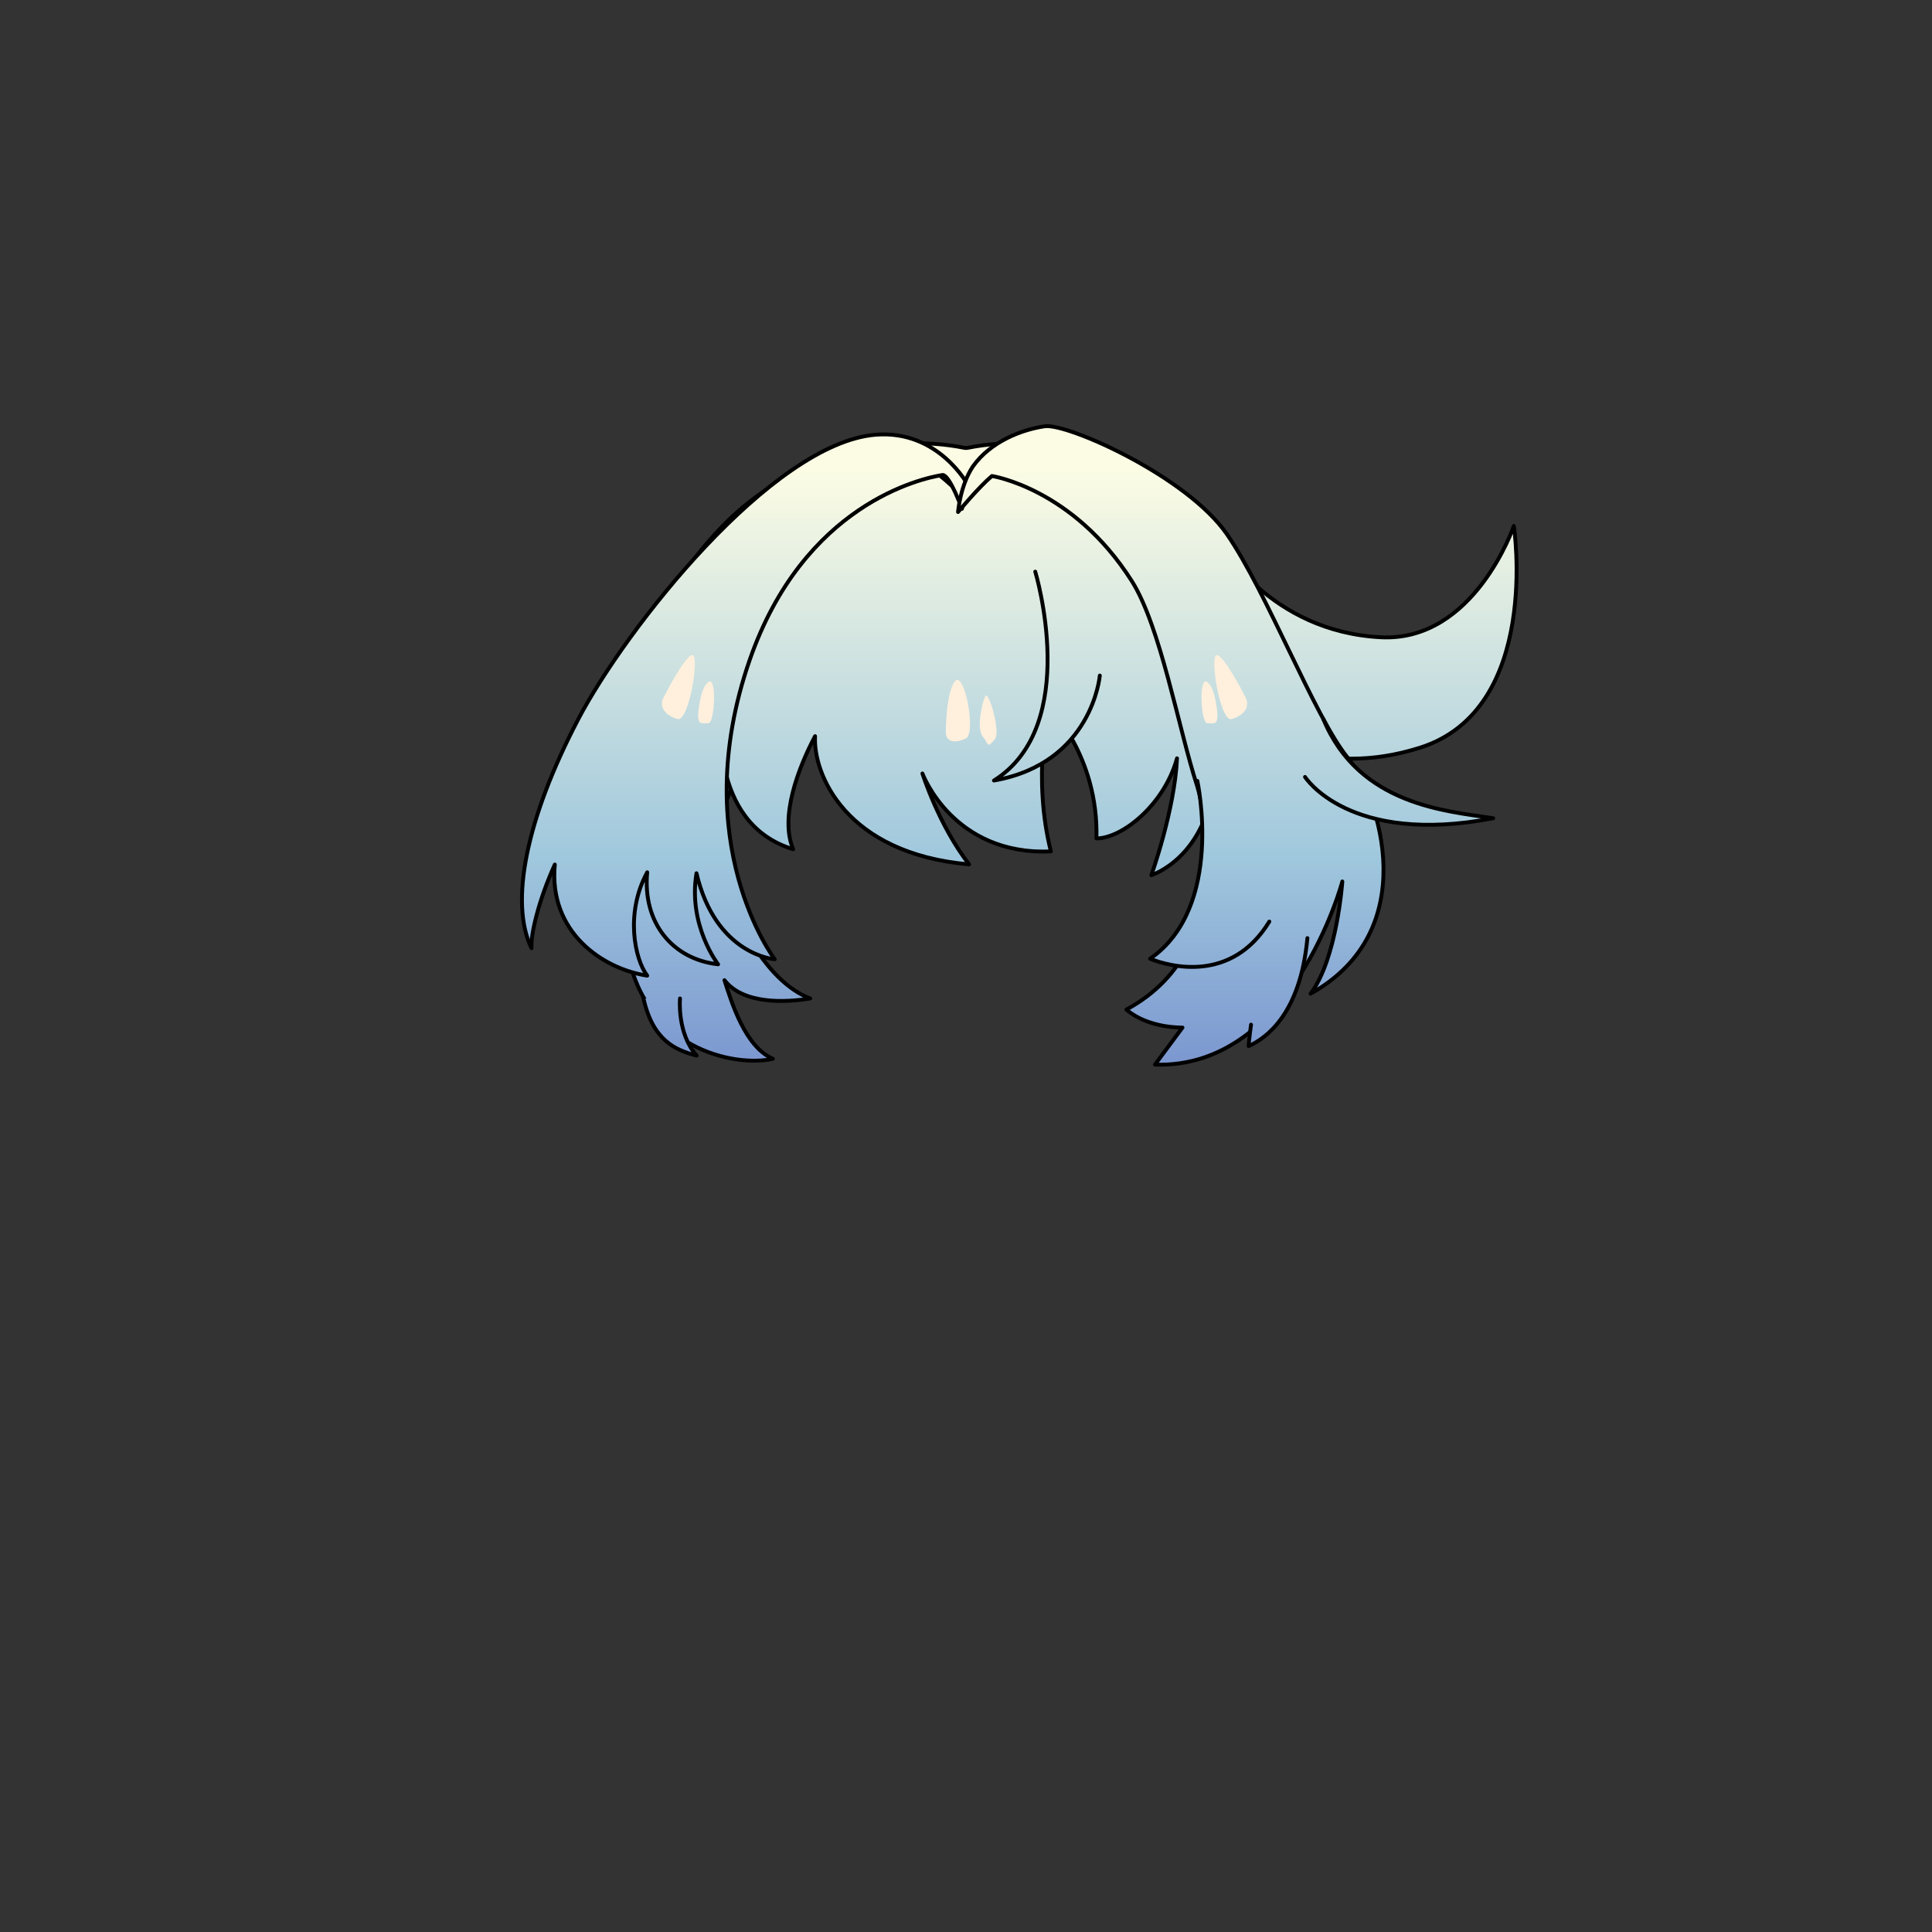 <svg xmlns="http://www.w3.org/2000/svg" width="500" height="500" version="1.1"><rect width="100%" height="100%" fill="#333333" stroke="none"/><g id="x9256"><g><linearGradient id="hair1XMLID_4533_" gradientUnits="userSpaceOnUse" x1="250" y1="121.5" x2="250" y2="321"><stop offset="0" style="stop-color:#FCFCE4"></stop><stop offset="0.5" style="stop-color:#A0C8DD"></stop><stop offset="1" style="stop-color:#5D6EC5"></stop></linearGradient><path style="fill:url(#hair1XMLID_4533_);stroke:#000000;stroke-linecap:round;stroke-linejoin:round;" d="M312.734,135.882c-17.241-17.643-42.244-24.026-62.256-19.991c-0.16,0.019-0.317,0.034-0.478,0.054c-0.16-0.02-0.317-0.035-0.478-0.054c-20.014-4.035-45.017,2.348-62.258,19.991c-13.061,13.365-22.283,30.165-22.283,51.08c0,32.694,14.267,47.104,14.827,48.325c0,0-5.229-21.928,5.742-24.67c4.113-0.686,9.78-33.574,16.455-44.566c1.829-2.195,24.358-4.665,47.994-4.677c23.633,0.012,46.163,2.481,47.992,4.677c6.674,10.992,12.342,43.88,16.455,44.566c10.971,2.742,6.645,25.272,6.645,25.272c0.561-1.221,13.925-19.239,13.925-48.927C335.018,166.047,325.795,149.248,312.734,135.882z"></path><g><g><linearGradient id="hair1XMLID_4534_" gradientUnits="userSpaceOnUse" x1="250.391" y1="121.5" x2="250.391" y2="321"><stop offset="0" style="stop-color:#FCFCE4"></stop><stop offset="0.5" style="stop-color:#A0C8DD"></stop><stop offset="1" style="stop-color:#5D6EC5"></stop></linearGradient><path style="fill:url(#hair1XMLID_4534_);stroke:#000000;stroke-linecap:round;stroke-linejoin:round;" d="M297.277,147.797c15.06,20.935,17.006,52.936,17.006,52.936c-1.815,21.286-16.322,25.768-16.322,25.768s6.044-16.804,6.648-30.249c-3.325,12.043-14.204,20.726-20.855,20.726c0.604-21.287-12.391-34.169-12.391-34.169s-4.23,18.485,0.604,37.53c-25.389,1.12-33.247-20.166-33.247-20.166s4.231,13.444,12.091,23.527c-32.037-2.801-40.414-23.465-39.872-33.177c-4.336,8.178-9.214,20.957-5.663,29.257c-22.276-6.722-18.542-35.851-18.542-35.851s5.979-35.29,28.343-50.415c0,0,22.944-12.814,25.618-11.974s9.238,7.772,9.238,7.772s3.015-7.982,5.465-8.613C256.571,120.397,283.51,128.652,297.277,147.797z"></path><linearGradient id="hair1XMLID_4535_" gradientUnits="userSpaceOnUse" x1="270.933" y1="121.5" x2="270.933" y2="321"><stop offset="0" style="stop-color:#FCFCE4"></stop><stop offset="0.5" style="stop-color:#A0C8DD"></stop><stop offset="1" style="stop-color:#5D6EC5"></stop></linearGradient><path style="fill:url(#hair1XMLID_4535_);stroke:#000000;stroke-linecap:round;stroke-linejoin:round;" d="M284.631,174.833c0,0-1.916,22.687-27.396,27.168c22.74-14.284,10.686-54.056,10.686-54.056"></path></g><g><g><linearGradient id="hair1XMLID_4536_" gradientUnits="userSpaceOnUse" x1="185.463" y1="121.499" x2="185.463" y2="320.999"><stop offset="0" style="stop-color:#FCFCE4"></stop><stop offset="0.5" style="stop-color:#A0C8DD"></stop><stop offset="1" style="stop-color:#5D6EC5"></stop></linearGradient><path style="fill:url(#hair1XMLID_4536_);stroke:#000000;stroke-linecap:round;stroke-linejoin:round;" d="M191.187,237.646c0,0,6.986,16.438,18.494,20.753c-6.165,1.029-17.26,1.646-22.192-4.725c1.849,5.754,5.342,17.26,12.534,20.343c-10.069,2.26-33.7-2.672-37.809-28.769c-2.671-16.232,1.027-28.562,1.027-28.562l17.466,3.493"></path><linearGradient id="hair1XMLID_4537_" gradientUnits="userSpaceOnUse" x1="173.413" y1="121.5" x2="173.413" y2="321"><stop offset="0" style="stop-color:#FCFCE4"></stop><stop offset="0.5" style="stop-color:#A0C8DD"></stop><stop offset="1" style="stop-color:#5D6EC5"></stop></linearGradient><path style="fill:url(#hair1XMLID_4537_);stroke:#000000;stroke-linecap:round;stroke-linejoin:round;" d="M175.981,258.399c0,0-0.821,9.043,4.315,14.796c-5.548-1.438-11.302-3.903-13.767-14.796"></path></g><linearGradient id="hair1XMLID_4538_" gradientUnits="userSpaceOnUse" x1="192.833" y1="121.5" x2="192.833" y2="321"><stop offset="0" style="stop-color:#FCFCE4"></stop><stop offset="0.5" style="stop-color:#A0C8DD"></stop><stop offset="1" style="stop-color:#5D6EC5"></stop></linearGradient><path style="fill:url(#hair1XMLID_4538_);stroke:#000000;stroke-linecap:round;stroke-linejoin:round;" d="M226.598,112.507c16.358-1.335,23.988,13.15,23.988,13.15l-1.644,6.028c0,0-3.014-8.492-4.932-8.767c-5.479,0.822-36.017,7.584-50.015,47.946c-16.439,47.398,6.505,77.386,6.505,77.386s-15.25-1-20.25-22.25c-2.25,13.5,5.594,23.564,5.594,23.564C174,248.25,166.25,238.75,167.5,225.75c-5.75,10.5-3.25,22.5,0,26.75c-11.5-1.75-25.56-11.224-23.917-28.758c-4.109,9.042-6.302,18.084-6.028,21.645c-5.753-11.781-1.369-33.522,12.054-59.179C161.939,162.645,199.747,114.699,226.598,112.507z"></path></g><linearGradient id="hair1XMLID_4539_" gradientUnits="userSpaceOnUse" x1="354.019" y1="121.5" x2="354.019" y2="321"><stop offset="0" style="stop-color:#FCFCE4"></stop><stop offset="0.5" style="stop-color:#A0C8DD"></stop><stop offset="1" style="stop-color:#5D6EC5"></stop></linearGradient><path style="fill:url(#hair1XMLID_4539_);stroke:#000000;stroke-linecap:round;stroke-linejoin:round;" d="M325,189.5c0,0,16.641,12.209,42.5,4c31.5-10,24.28-57.384,24.28-57.384s-10.213,29.998-34.336,28.813c-29.049-1.427-41.897-24.681-41.897-24.681"></path><g><linearGradient id="hair1XMLID_4540_" gradientUnits="userSpaceOnUse" x1="302.996" y1="121.5" x2="302.996" y2="321"><stop offset="0" style="stop-color:#FCFCE4"></stop><stop offset="0.5" style="stop-color:#A0C8DD"></stop><stop offset="1" style="stop-color:#5D6EC5"></stop></linearGradient><path style="fill:url(#hair1XMLID_4540_);stroke:#000000;stroke-linecap:round;stroke-linejoin:round;" d="M309.793,203.331c-4.763-14.709-9.483-41.329-16.92-53.015c-15.261-23.983-36.165-27.124-36.165-27.124c-3.287,2.74-8.766,9.315-8.766,9.315s0.547-6.85,3.834-11.781c4.658-6.576,12.877-9.59,18.632-10.412c5.753-0.822,36.714,12.876,47.124,27.945c10.411,15.07,22.738,47.399,31.233,57.81c8.493,10.411,19.451,44.933-9.588,61.097c6.849-9.041,8.218-29.041,8.218-29.041s-12.943,48.563-48.493,47.398c2.466-3.288,7.122-9.59,7.122-9.59s-8.766,0.274-14.52-4.657C322.738,244.427,309.793,203.331,309.793,203.331z"></path><linearGradient id="hair1XMLID_4541_" gradientUnits="userSpaceOnUse" x1="330.752" y1="121.5" x2="330.752" y2="321"><stop offset="0" style="stop-color:#FCFCE4"></stop><stop offset="0.5" style="stop-color:#A0C8DD"></stop><stop offset="1" style="stop-color:#5D6EC5"></stop></linearGradient><path style="fill:url(#hair1XMLID_4541_);stroke:#000000;stroke-linecap:round;stroke-linejoin:round;" d="M323.766,265.182c0,0-0.616,4.52-0.616,5.548c4.521-2.055,13.356-8.22,15.206-27.946"></path><linearGradient id="hair1XMLID_4542_" gradientUnits="userSpaceOnUse" x1="313.069" y1="121.5" x2="313.069" y2="321"><stop offset="0" style="stop-color:#FCFCE4"></stop><stop offset="0.5" style="stop-color:#A0C8DD"></stop><stop offset="1" style="stop-color:#5D6EC5"></stop></linearGradient><path style="fill:url(#hair1XMLID_4542_);stroke:#000000;stroke-linecap:round;stroke-linejoin:round;" d="M309.873,202.098c0,0,7.127,32.652-12.234,46.028c5.138,2.056,21.111,6.374,30.861-9.626"></path><linearGradient id="hair1XMLID_4543_" gradientUnits="userSpaceOnUse" x1="362.089" y1="121.5" x2="362.089" y2="321"><stop offset="0" style="stop-color:#FCFCE4"></stop><stop offset="0.5" style="stop-color:#A0C8DD"></stop><stop offset="1" style="stop-color:#5D6EC5"></stop></linearGradient><path style="fill:url(#hair1XMLID_4543_);stroke:#000000;stroke-linecap:round;stroke-linejoin:round;" d="M337.739,201.071c0,0,11.302,17.877,48.699,10.685c-11.918-1.85-34.727-3.288-43.974-25.686"></path></g></g><g><g><path style="fill:#FFF0DE;" d="M171.607,180.757c0,0,5.335-10.679,7.472-11.21c2.136-0.534-0.744,17.4-3.738,16.547C172.54,185.294,170.539,183.293,171.607,180.757z"></path><path style="fill:#FFF0DE;" d="M180.677,185.023c0,0,0.411-6.983,2.67-8.538c2.259-1.557,1.602,10.673,0,10.673C181.745,187.159,180.677,187.694,180.677,185.023z"></path><path style="fill:#FFF0DE;" d="M322.48,180.753c0,0-5.337-10.675-7.472-11.207c-2.134-0.534,0.743,17.4,3.734,16.547C321.546,185.293,323.548,183.293,322.48,180.753z"></path><path style="fill:#FFF0DE;" d="M315.082,185.024c0,0-0.411-6.984-2.672-8.541c-2.26-1.555-1.6,10.676,0,10.676C314.014,187.159,315.082,187.694,315.082,185.024z"></path><path style="fill:#FFF0DE;" d="M244.782,189.498c0,0,0-10.41,2.403-13.211c2.4-2.802,5.523,13.451,2.804,14.811C247.585,192.301,244.782,192.301,244.782,189.498z"></path><path style="fill:#FFF0DE;" d="M254.259,190.498c-1.606-2.003,0-9.208,0.799-10.41c0.801-1.201,4.002,9.207,2.402,11.208C255.396,193.876,255.858,192.498,254.259,190.498z"></path></g></g></g></g></svg>